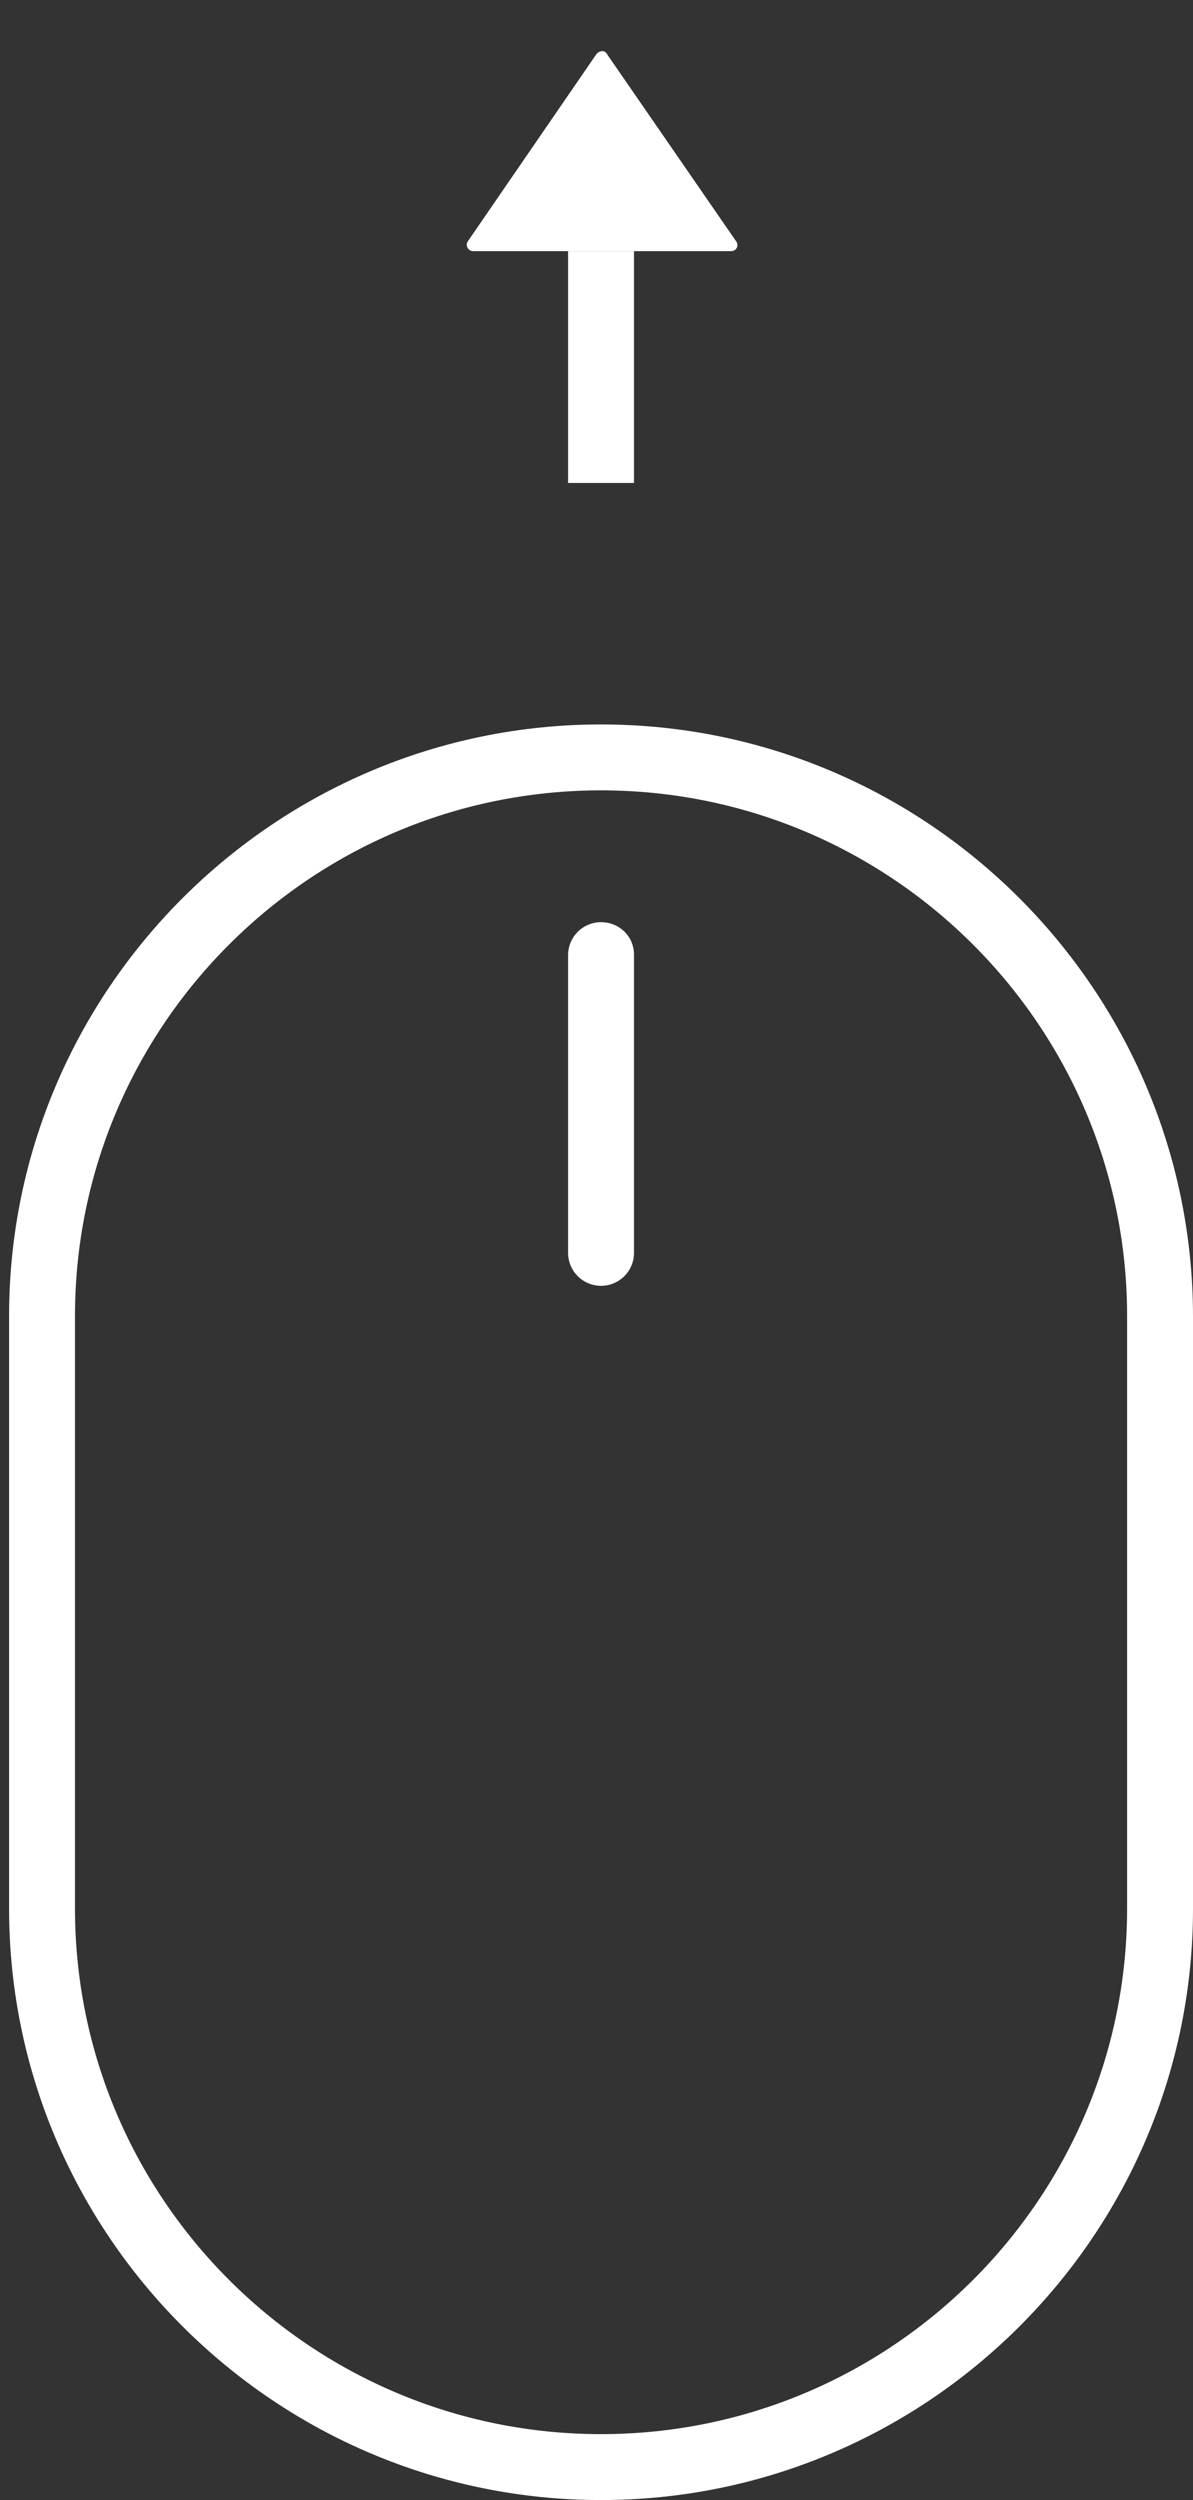 <svg width="21" height="44" viewBox="0 0 21 44" fill="none" xmlns="http://www.w3.org/2000/svg">
<rect x="0" y="0" width="21" height="44" fill="#333333" stroke="none"/>
<path d="M10.58 12.75C4.84 12.75 0.16 17.42 0.16 23.16V33.59C0.16 39.33 4.84 44 10.58 44C16.32 44 21 39.33 21 33.59V23.16C20.99 17.42 16.32 12.75 10.58 12.75ZM19.84 33.59C19.84 38.69 15.69 42.84 10.58 42.84C5.47 42.84 1.32 38.69 1.32 33.59V23.16C1.32 18.06 5.47 13.91 10.58 13.91C15.69 13.91 19.84 18.06 19.84 23.16V33.59Z" fill="white"/>
<path d="M10.58 16.23C10.26 16.23 10 16.49 10 16.81V22.05C10 22.37 10.26 22.63 10.58 22.63C10.9 22.63 11.16 22.37 11.16 22.05V16.8C11.16 16.48 10.9 16.23 10.58 16.23Z" fill="white"/>
<path d="M11.16 4.42H10V8.5H11.16V4.42Z" fill="white"/>
<path d="M10.5 0.95L8.24 4.24C8.21 4.28 8.21 4.32 8.23 4.36C8.25 4.4 8.29 4.42 8.33 4.42H12.87C12.91 4.42 12.95 4.4 12.97 4.36C12.98 4.34 12.98 4.33 12.98 4.31C12.98 4.29 12.97 4.26 12.96 4.25L10.69 0.96C10.67 0.92 10.64 0.9 10.6 0.9C10.56 0.9 10.53 0.92 10.5 0.95Z" fill="white"/>
</svg>
